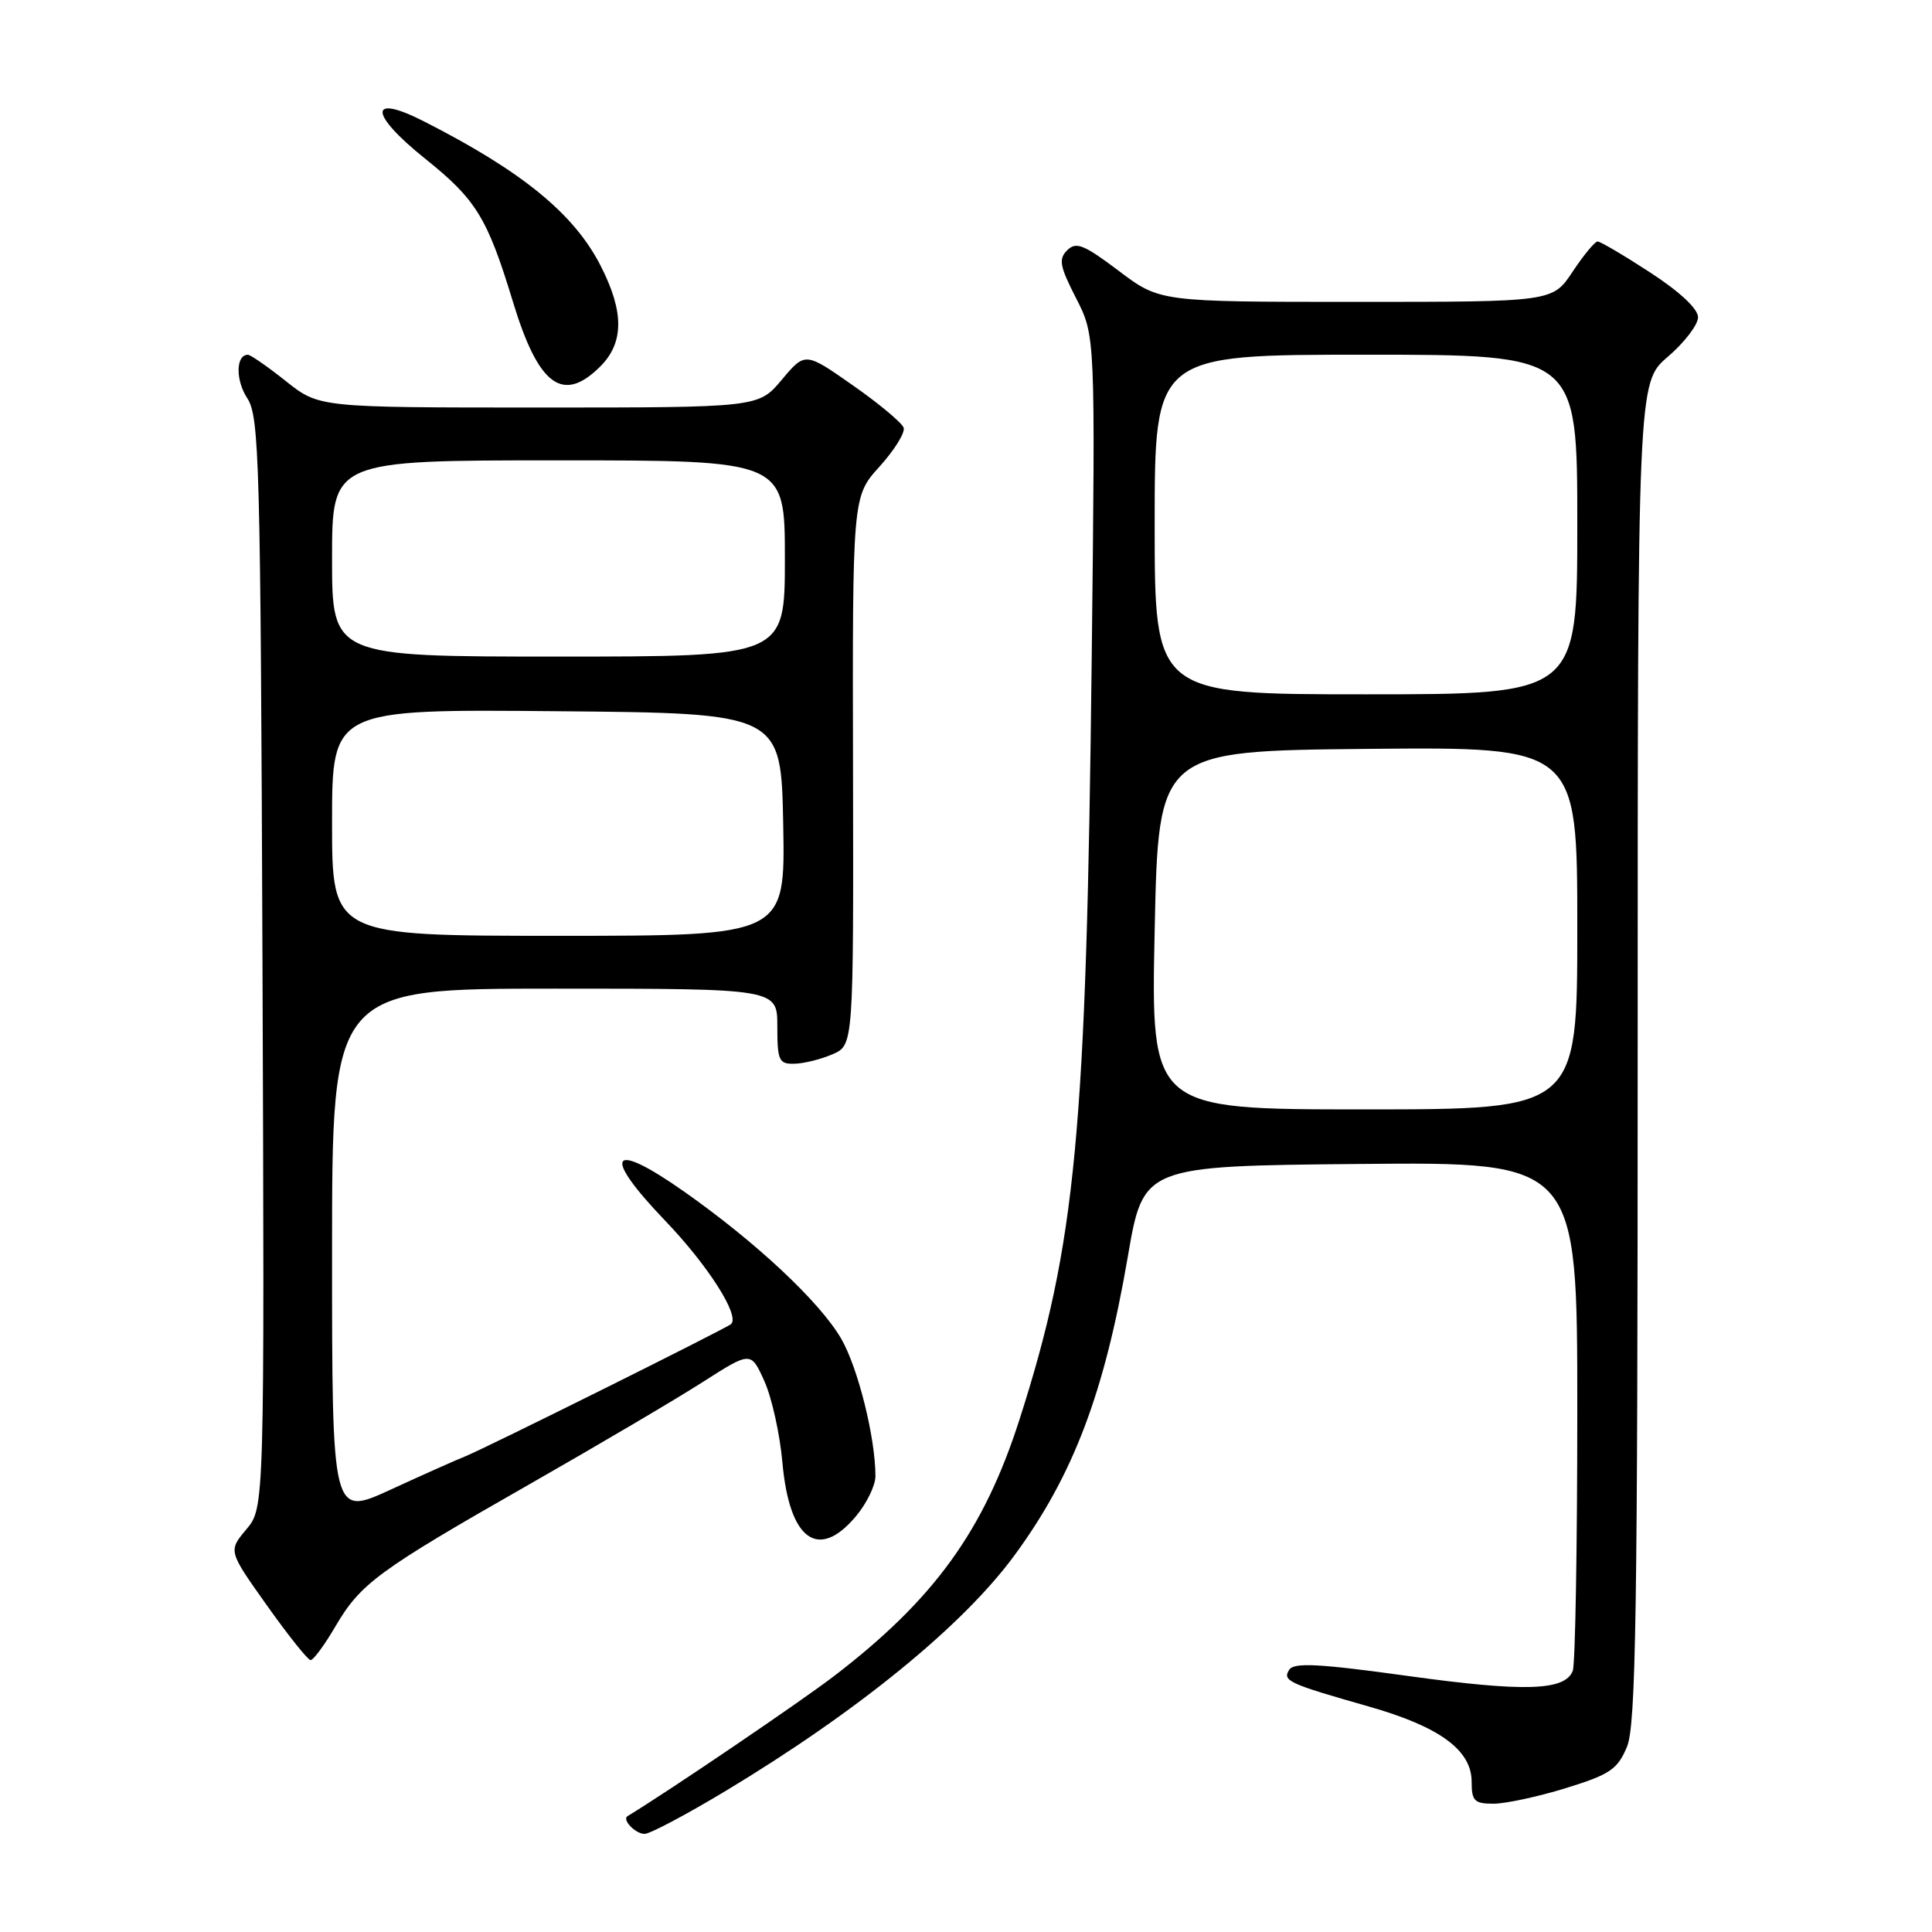 <?xml version="1.0" encoding="UTF-8" standalone="no"?>
<!DOCTYPE svg PUBLIC "-//W3C//DTD SVG 1.1//EN" "http://www.w3.org/Graphics/SVG/1.1/DTD/svg11.dtd" >
<svg xmlns="http://www.w3.org/2000/svg" xmlns:xlink="http://www.w3.org/1999/xlink" version="1.1" viewBox="0 0 256 256">
 <g >
 <path fill="currentColor"
d=" M 96.10 237.34 C 113.66 226.77 127.62 215.39 134.46 206.04 C 142.23 195.44 146.34 184.58 149.44 166.52 C 151.50 154.50 151.50 154.50 180.25 154.23 C 209.00 153.97 209.00 153.97 209.00 186.90 C 209.00 205.02 208.73 220.54 208.40 221.39 C 207.38 224.05 201.99 224.21 186.53 222.07 C 174.76 220.44 171.45 220.27 170.83 221.25 C 169.91 222.72 170.66 223.07 181.40 226.13 C 190.76 228.80 195.00 231.90 195.00 236.09 C 195.00 238.63 195.36 239.00 197.89 239.00 C 199.49 239.00 203.80 238.07 207.47 236.94 C 213.33 235.13 214.33 234.45 215.58 231.47 C 216.77 228.61 217.00 213.79 217.00 139.38 C 217.00 50.69 217.00 50.69 221.00 47.27 C 223.20 45.38 225.00 43.03 225.00 42.04 C 225.00 40.92 222.58 38.66 218.68 36.12 C 215.20 33.85 212.06 32.00 211.69 32.00 C 211.33 32.00 209.84 33.80 208.38 36.00 C 205.73 40.00 205.73 40.00 179.71 40.00 C 153.68 40.00 153.68 40.00 148.24 35.89 C 143.61 32.40 142.59 31.99 141.41 33.16 C 140.24 34.33 140.42 35.28 142.59 39.52 C 145.14 44.50 145.14 44.50 144.66 87.00 C 143.95 150.23 142.57 164.76 135.09 188.09 C 130.36 202.83 123.79 211.92 110.50 222.10 C 106.05 225.50 88.76 237.24 83.15 240.65 C 82.39 241.12 84.20 243.00 85.41 243.00 C 86.12 243.00 90.93 240.45 96.10 237.34 Z  M 44.43 215.53 C 47.79 209.80 50.06 208.13 70.16 196.67 C 79.32 191.44 89.67 185.34 93.16 183.10 C 99.50 179.05 99.50 179.05 101.29 183.02 C 102.27 185.21 103.34 190.04 103.67 193.75 C 104.58 204.05 108.41 206.87 113.41 200.92 C 114.83 199.23 116.00 196.84 116.00 195.61 C 116.00 190.50 113.69 181.23 111.46 177.38 C 108.61 172.48 100.18 164.59 90.59 157.85 C 80.85 151.01 79.65 152.89 88.12 161.73 C 93.80 167.65 98.05 174.31 96.88 175.44 C 96.34 175.97 64.12 192.00 61.59 193.00 C 60.44 193.45 56.01 195.43 51.75 197.39 C 44.00 200.95 44.00 200.95 44.00 165.97 C 44.00 131.00 44.00 131.00 73.50 131.00 C 103.00 131.00 103.00 131.00 103.00 136.00 C 103.00 140.53 103.21 141.00 105.25 140.95 C 106.49 140.93 108.76 140.37 110.30 139.70 C 113.10 138.50 113.10 138.50 113.03 102.15 C 112.95 65.79 112.95 65.79 116.54 61.83 C 118.51 59.65 119.95 57.33 119.74 56.68 C 119.52 56.03 116.50 53.50 113.02 51.07 C 106.69 46.63 106.69 46.63 103.59 50.32 C 100.50 54.00 100.50 54.00 71.39 54.00 C 42.28 54.00 42.28 54.00 37.89 50.51 C 35.48 48.59 33.21 47.02 32.86 47.01 C 31.24 46.99 31.19 50.36 32.76 52.76 C 34.37 55.21 34.52 60.99 34.78 127.60 C 35.05 199.79 35.05 199.79 32.64 202.65 C 30.24 205.51 30.24 205.51 35.37 212.73 C 38.19 216.70 40.79 219.96 41.15 219.97 C 41.52 219.99 42.99 217.99 44.43 215.53 Z  M 79.55 48.55 C 82.69 45.40 82.71 41.32 79.59 35.22 C 76.07 28.32 69.18 22.69 56.13 16.06 C 48.81 12.34 48.90 15.06 56.29 20.99 C 63.10 26.44 64.57 28.83 67.97 40.00 C 71.35 51.13 74.58 53.51 79.55 48.55 Z  M 153.00 123.25 C 153.50 99.50 153.50 99.50 181.25 99.23 C 209.00 98.97 209.00 98.97 209.00 122.98 C 209.00 147.00 209.00 147.00 180.75 147.00 C 152.50 147.00 152.50 147.00 153.00 123.25 Z  M 153.00 69.50 C 153.00 47.00 153.00 47.00 181.00 47.00 C 209.00 47.00 209.00 47.00 209.00 69.50 C 209.00 92.00 209.00 92.00 181.00 92.00 C 153.00 92.00 153.00 92.00 153.00 69.50 Z  M 44.00 108.99 C 44.00 93.97 44.00 93.97 73.75 94.24 C 103.50 94.50 103.50 94.50 103.78 109.25 C 104.05 124.00 104.05 124.00 74.03 124.00 C 44.00 124.00 44.00 124.00 44.00 108.99 Z  M 44.00 74.00 C 44.00 61.00 44.00 61.00 74.00 61.00 C 104.00 61.00 104.00 61.00 104.00 74.00 C 104.00 87.00 104.00 87.00 74.00 87.00 C 44.00 87.00 44.00 87.00 44.00 74.00 Z "/>
</g>
</svg>